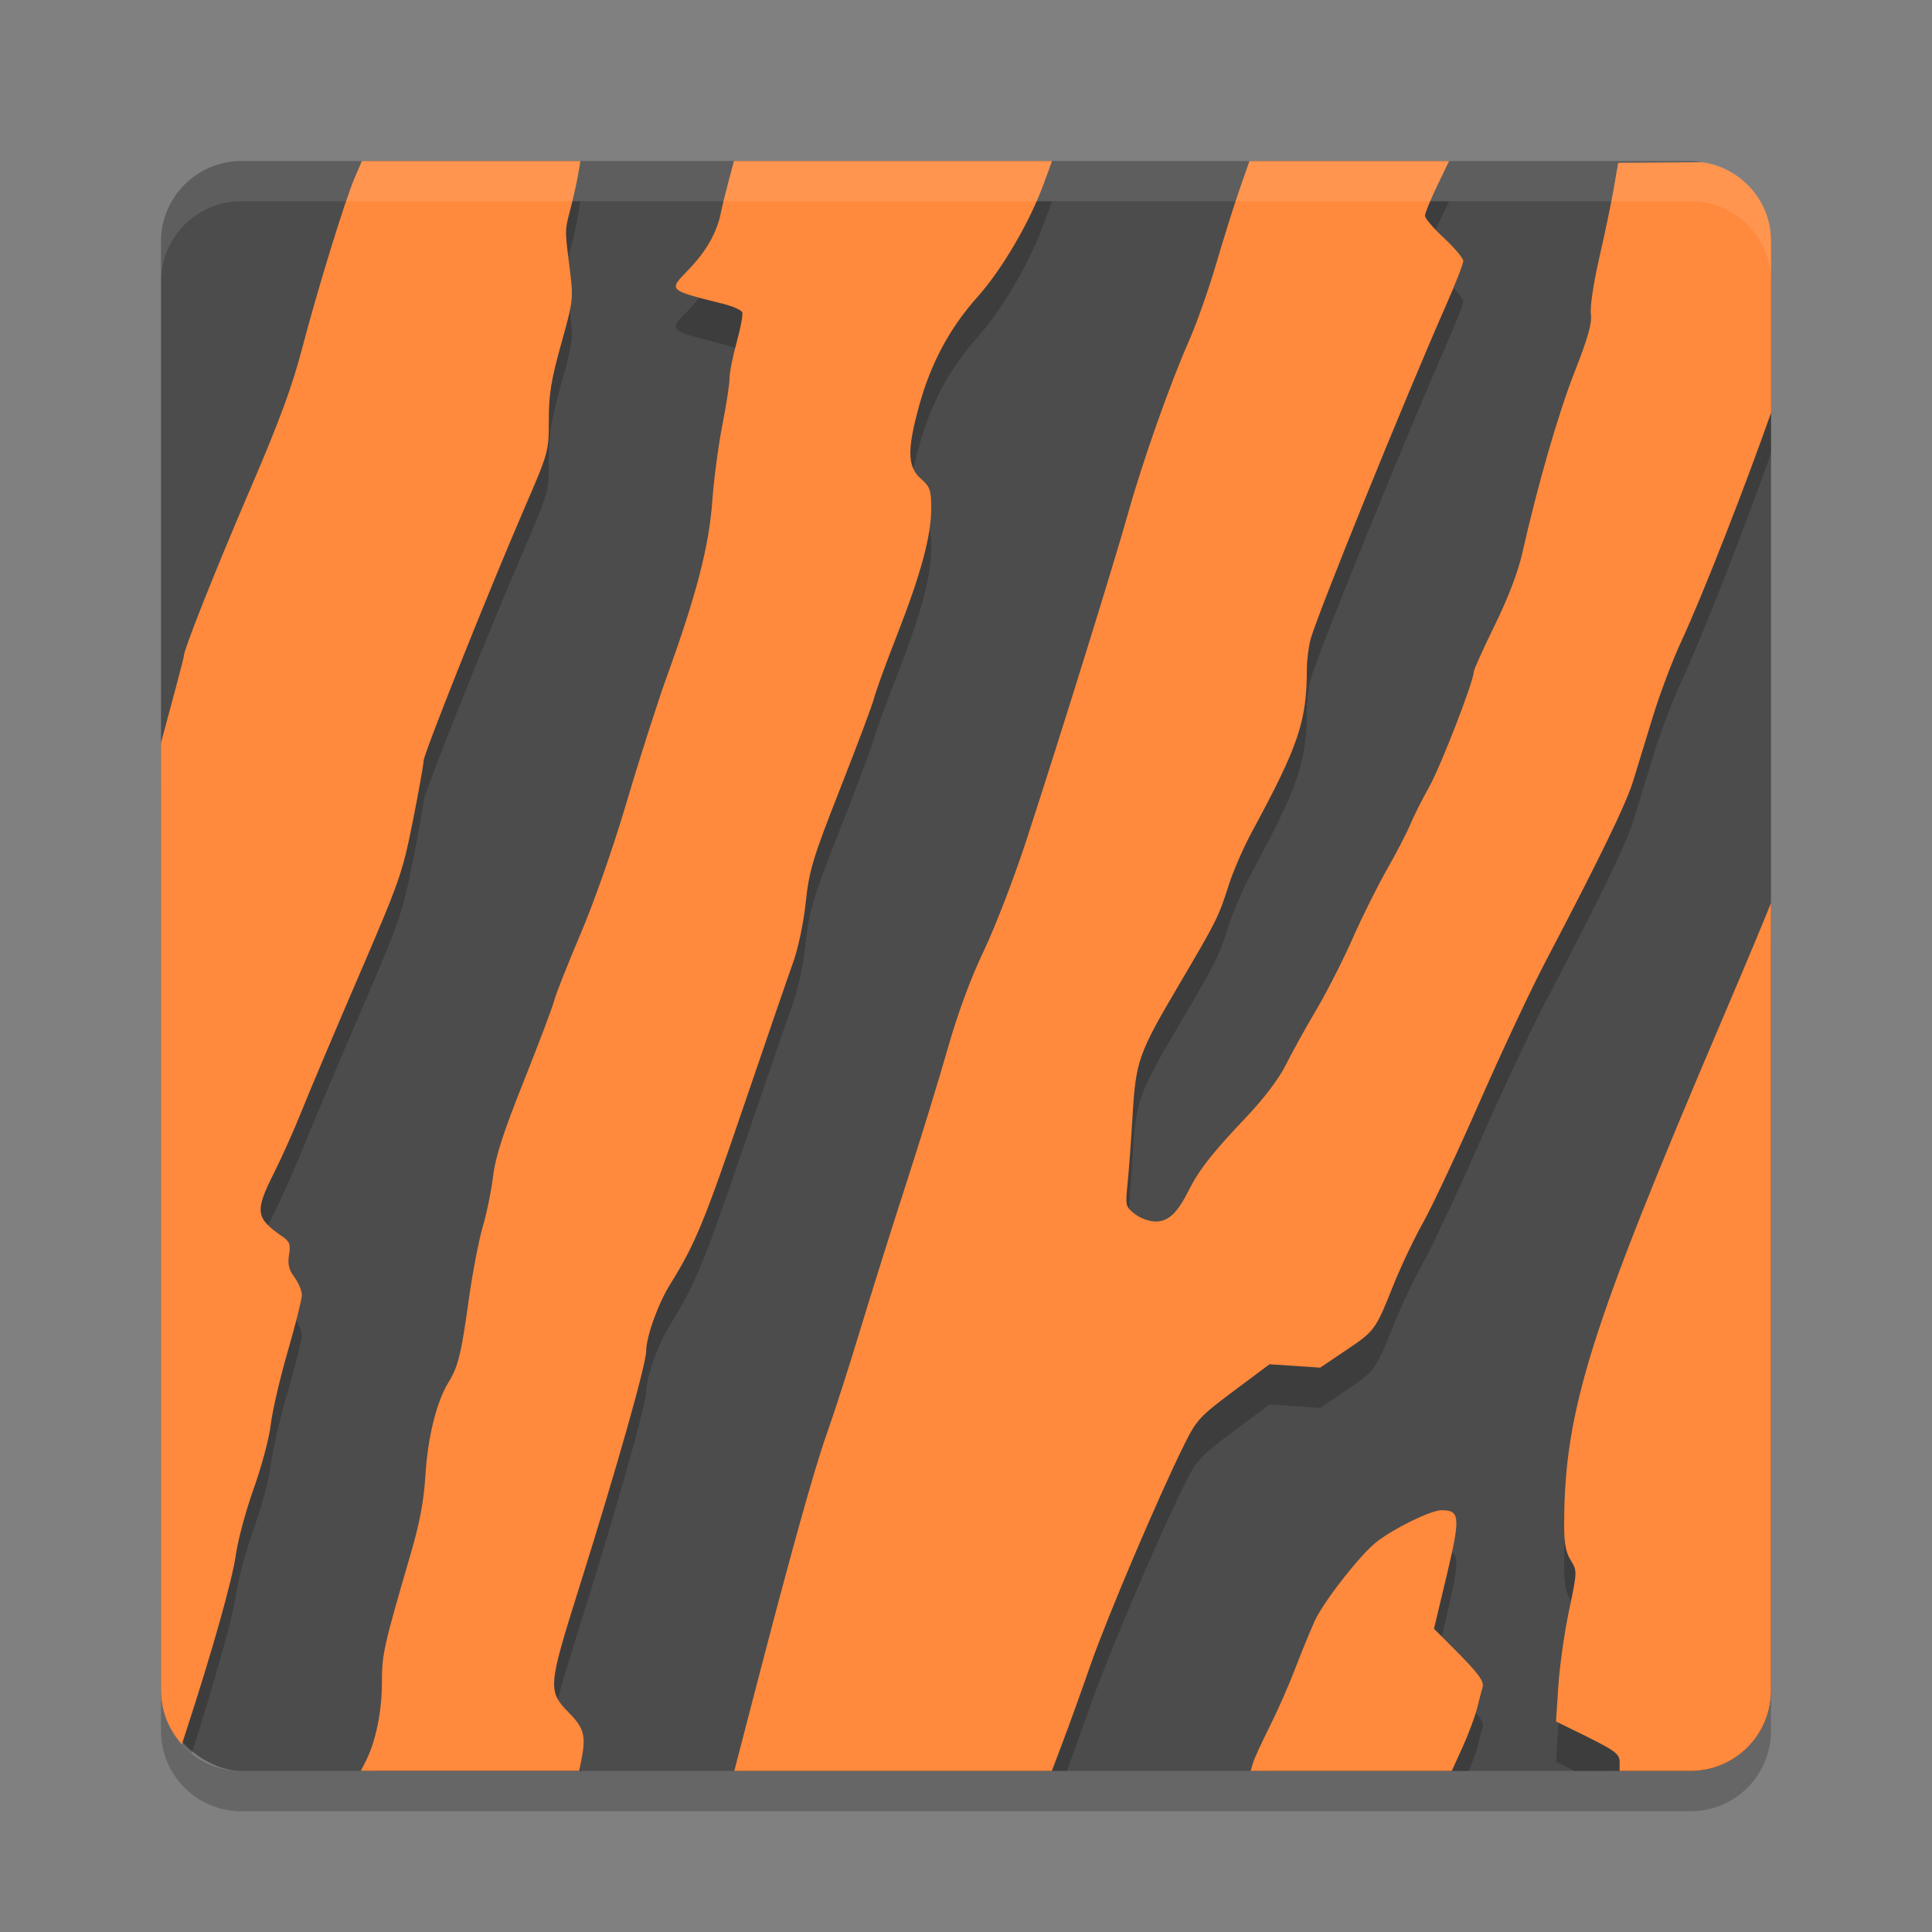 <?xml version="1.0" encoding="UTF-8" standalone="no"?>
<svg xmlns="http://www.w3.org/2000/svg" height="48" width="48" version="1">
 <rect width="100%" height="100%" fill="#808080" stroke="none"/>
 <polygon points="502 812.5 551.5 721.5 612.5 637 628.5 616 668 619.5 707 615 713 603 688.5 578 676.5 569.5 693.5 560.5 693.5 540 732.5 497.5 664 430.5 588 333 517.5 214 500 192 386 355 328 328 304 332.5 299.5 366 318.5 403.5 338 431 309.5 462 275.5 507 300 533 304 551 318.5 569.5 340.5 583 351.5 604.5 373.5 617 395 637.5 452.5 723 488.5 788.5" fill="#5a0e00" transform="matrix(.063 0 0 .063 -131 -8.03)" display="none"/>
 <rect transform="matrix(0,-1,-1,0,0,0)" rx="2" ry="2" height="40" width="40" y="-44" x="-44" fill="#4c4c4c"/>
 <path opacity=".2" d="m8.99 5.004-0.176 0.41c-0.248 0.58-0.924 2.778-1.311 4.256-0.243 0.931-0.566 1.806-1.256 3.412-0.915 2.128-1.683 4.061-1.683 4.234-0 0.043-0.272 1.065-0.565 2.145v22.539c0 0.637 0.301 1.197 0.762 1.562 0.57-1.783 1.02-3.366 1.1-3.939 0.051-0.365 0.251-1.103 0.443-1.639 0.193-0.536 0.383-1.248 0.422-1.582 0.039-0.334 0.228-1.154 0.422-1.822 0.193-0.668 0.351-1.3 0.351-1.404 0-0.105-0.082-0.302-0.184-0.44-0.14-0.189-0.173-0.325-0.135-0.558 0.043-0.262 0.016-0.331-0.17-0.459-0.664-0.459-0.685-0.618-0.203-1.576 0.19-0.378 0.498-1.067 0.684-1.532 0.185-0.464 0.822-1.971 1.416-3.349 1.027-2.384 1.092-2.571 1.348-3.856 0.148-0.742 0.268-1.418 0.268-1.5-0-0.171 1.59-4.155 2.498-6.26 0.611-1.416 0.613-1.424 0.613-2.207 0-0.637 0.057-0.996 0.307-1.891 0.3-1.079 0.306-1.12 0.214-1.852-0.128-1.021-0.128-0.948 0.022-1.527 0.073-0.285 0.157-0.664 0.187-0.842l0.055-0.324h-5.43zm9.244 0-0.133 0.498c-0.074 0.273-0.162 0.633-0.195 0.799-0.096 0.479-0.371 0.96-0.805 1.406-0.5 0.516-0.521 0.496 0.881 0.848 0.23 0.058 0.435 0.151 0.457 0.207 0.022 0.056-0.039 0.389-0.137 0.74-0.097 0.351-0.178 0.757-0.178 0.9-0 0.143-0.081 0.669-0.18 1.168-0.099 0.499-0.21 1.354-0.25 1.9-0.081 1.106-0.394 2.313-1.119 4.318-0.232 0.641-0.68 2.036-0.994 3.1-0.337 1.141-0.813 2.505-1.162 3.326-0.325 0.766-0.619 1.508-0.652 1.65-0.034 0.142-0.371 1.036-0.75 1.986-0.518 1.3-0.709 1.89-0.768 2.377-0.043 0.356-0.158 0.919-0.256 1.252-0.098 0.333-0.255 1.149-0.348 1.815-0.189 1.361-0.262 1.658-0.506 2.055-0.294 0.478-0.513 1.365-0.57 2.295-0.039 0.643-0.141 1.189-0.361 1.943-0.687 2.358-0.72 2.503-0.721 3.238 0 0.399-0.054 0.805-0.142 1.175h5.1c-0.052-0.14-0.141-0.269-0.297-0.428-0.55-0.56-0.543-0.636 0.26-3.189 0.912-2.9 1.645-5.489 1.645-5.812 0-0.353 0.298-1.181 0.594-1.656 0.62-0.995 0.85-1.552 1.812-4.379 0.565-1.658 1.124-3.287 1.244-3.619 0.125-0.346 0.26-0.984 0.314-1.492 0.086-0.803 0.168-1.078 0.865-2.852 0.424-1.079 0.799-2.078 0.832-2.221 0.033-0.143 0.288-0.844 0.566-1.557 0.602-1.538 0.855-2.479 0.855-3.166 0-0.451-0.028-0.528-0.26-0.734-0.332-0.296-0.342-0.714-0.043-1.801 0.293-1.067 0.756-1.932 1.451-2.711 0.615-0.689 1.307-1.875 1.654-2.832l0.199-0.547h-7.904zm12.807 0-0.248 0.713c-0.136 0.392-0.396 1.218-0.576 1.836-0.181 0.618-0.481 1.473-0.67 1.9-0.483 1.095-1.159 3.009-1.527 4.324-0.346 1.235-1.657 5.452-2.51 8.072-0.301 0.926-0.779 2.17-1.062 2.764-0.341 0.715-0.65 1.553-0.914 2.481-0.219 0.771-0.686 2.287-1.037 3.369-0.352 1.082-0.859 2.699-1.129 3.592-0.27 0.893-0.639 2.04-0.82 2.549-0.321 0.901-0.896 2.965-1.84 6.604l-0.205 0.791h8.002c0.163-0.441 0.392-1.07 0.59-1.637 0.415-1.191 1.7-4.211 2.334-5.484 0.301-0.604 0.383-0.692 1.217-1.315l0.895-0.668 0.629 0.041 0.629 0.043 0.633-0.426c0.729-0.49 0.739-0.504 1.188-1.627 0.185-0.463 0.517-1.162 0.736-1.551 0.22-0.389 0.848-1.729 1.397-2.978 0.548-1.25 1.292-2.837 1.654-3.525 1.319-2.51 1.991-3.892 2.168-4.467 0.1-0.323 0.32-1.047 0.492-1.607 0.172-0.561 0.482-1.383 0.688-1.826 0.559-1.205 1.615-3.918 2.248-5.721v-4.25c0-1.012-0.747-1.835-1.721-1.971l-2.078 0.016-0.113 0.648c-0.062 0.356-0.225 1.135-0.361 1.728-0.141 0.615-0.229 1.209-0.205 1.381 0.031 0.227-0.07 0.584-0.4 1.426-0.411 1.045-0.92 2.812-1.307 4.525-0.103 0.459-0.354 1.113-0.684 1.785-0.286 0.583-0.52 1.104-0.52 1.156 0 0.23-0.82 2.346-1.107 2.856-0.174 0.309-0.384 0.725-0.465 0.924s-0.344 0.705-0.584 1.127c-0.24 0.422-0.623 1.193-0.852 1.713-0.228 0.52-0.635 1.32-0.906 1.779-0.271 0.459-0.613 1.078-0.76 1.373-0.163 0.329-0.538 0.825-0.971 1.281-0.854 0.901-1.18 1.317-1.435 1.826-0.286 0.569-0.506 0.775-0.826 0.775-0.152 0-0.382-0.084-0.514-0.188-0.23-0.181-0.237-0.207-0.18-0.756 0.032-0.313 0.089-1.074 0.125-1.691 0.08-1.355 0.147-1.543 1.148-3.24 0.939-1.591 0.991-1.698 1.236-2.471 0.112-0.353 0.378-0.963 0.59-1.353 1.146-2.117 1.354-2.73 1.355-4.018 0-0.224 0.042-0.562 0.094-0.752 0.171-0.624 2.318-5.919 3.369-8.307 0.233-0.53 0.424-1.019 0.424-1.088 0-0.069-0.215-0.325-0.477-0.568s-0.475-0.493-0.475-0.555c0-0.062 0.134-0.393 0.299-0.736l0.3-0.624h-4.959zm12.959 18.424c-0.035 0.115-0.559 1.371-1.242 2.973-3.255 7.631-3.881 9.623-3.897 12.412-0.003 0.525 0.034 0.743 0.162 0.951 0.165 0.267 0.164 0.275-0.043 1.262-0.115 0.546-0.233 1.387-0.264 1.869l-0.057 0.877 0.379 0.186c0.045 0.022 0.041 0.023 0.082 0.043l2.879-0.001c1.108 0 2-0.892 2-2v-18.572zm-8.184 15.094c-0.264 0-1.185 0.45-1.621 0.793-0.408 0.321-1.323 1.494-1.537 1.971-0.117 0.261-0.339 0.805-0.494 1.209-0.155 0.404-0.439 1.046-0.631 1.426-0.017 0.034-0.02 0.046-0.037 0.08h4.994c0.079-0.204 0.176-0.433 0.207-0.555 0.054-0.214 0.115-0.45 0.137-0.525 0.044-0.153-0.105-0.35-0.758-1.004l-0.449-0.449 0.314-1.316c0.348-1.463 0.335-1.629-0.125-1.629z"/>
 <path d="m8.99 4.002-0.176 0.41c-0.248 0.58-0.924 2.778-1.311 4.256-0.243 0.931-0.566 1.806-1.256 3.412-0.915 2.128-1.683 4.061-1.683 4.234-0 0.043-0.272 1.065-0.565 2.145v23.541c0 0.517 0.2 0.982 0.52 1.336l0.094-0.289c0.655-2.003 1.161-3.796 1.248-4.426 0.051-0.365 0.251-1.103 0.443-1.639 0.193-0.536 0.383-1.248 0.422-1.582 0.039-0.334 0.228-1.154 0.422-1.822s0.352-1.3 0.352-1.404c0-0.105-0.082-0.302-0.184-0.44-0.14-0.189-0.173-0.325-0.135-0.558 0.043-0.262 0.016-0.331-0.17-0.459-0.664-0.459-0.685-0.618-0.203-1.576 0.19-0.378 0.498-1.067 0.684-1.531 0.185-0.465 0.822-1.972 1.416-3.35 1.027-2.384 1.092-2.571 1.348-3.856 0.148-0.742 0.268-1.418 0.268-1.5-0-0.171 1.59-4.155 2.498-6.26 0.611-1.416 0.613-1.424 0.613-2.207 0-0.637 0.057-0.996 0.307-1.891 0.301-1.079 0.307-1.12 0.215-1.852-0.128-1.021-0.128-0.948 0.022-1.527 0.073-0.285 0.157-0.664 0.187-0.842l0.055-0.324h-5.43zm9.244 0l-0.132 0.498c-0.074 0.273-0.162 0.633-0.195 0.799-0.096 0.479-0.371 0.96-0.805 1.406-0.5 0.516-0.521 0.496 0.881 0.848 0.23 0.058 0.435 0.151 0.457 0.207 0.022 0.056-0.039 0.389-0.137 0.74-0.097 0.351-0.178 0.757-0.178 0.9-0 0.143-0.081 0.669-0.18 1.168-0.099 0.499-0.21 1.354-0.25 1.9-0.081 1.106-0.394 2.313-1.119 4.318-0.232 0.641-0.68 2.036-0.994 3.1-0.337 1.141-0.813 2.505-1.162 3.326-0.325 0.766-0.619 1.508-0.652 1.65-0.034 0.142-0.371 1.036-0.75 1.986-0.518 1.3-0.709 1.89-0.768 2.377-0.043 0.356-0.158 0.919-0.256 1.252-0.098 0.333-0.255 1.149-0.348 1.815-0.189 1.361-0.262 1.658-0.506 2.055-0.294 0.478-0.513 1.365-0.57 2.295-0.039 0.643-0.141 1.189-0.361 1.943-0.687 2.358-0.72 2.503-0.721 3.238-0.001 0.705-0.156 1.452-0.402 1.935l-0.121 0.238h5.426l0.053-0.27c0.118-0.59 0.067-0.79-0.295-1.158-0.55-0.56-0.543-0.636 0.26-3.189 0.912-2.9 1.645-5.489 1.645-5.812 0-0.353 0.298-1.181 0.594-1.656 0.62-0.995 0.85-1.552 1.812-4.379 0.565-1.658 1.124-3.287 1.244-3.619 0.125-0.346 0.26-0.984 0.314-1.492 0.086-0.803 0.168-1.078 0.865-2.852 0.424-1.079 0.799-2.078 0.832-2.221 0.033-0.143 0.288-0.844 0.566-1.557 0.602-1.538 0.855-2.479 0.855-3.166 0-0.451-0.028-0.528-0.26-0.734-0.332-0.296-0.342-0.714-0.043-1.801 0.293-1.067 0.756-1.932 1.451-2.711 0.615-0.689 1.307-1.875 1.654-2.832l0.199-0.547h-7.904zm12.807 0-0.248 0.713c-0.136 0.392-0.396 1.218-0.576 1.836-0.181 0.618-0.482 1.473-0.67 1.9-0.483 1.095-1.159 3.009-1.527 4.324-0.346 1.235-1.657 5.452-2.51 8.072-0.301 0.926-0.779 2.17-1.062 2.764-0.341 0.715-0.65 1.553-0.914 2.481-0.219 0.771-0.686 2.287-1.037 3.369-0.352 1.082-0.859 2.699-1.129 3.592-0.27 0.893-0.639 2.04-0.82 2.549-0.321 0.901-0.896 2.965-1.84 6.604l-0.465 1.793h7.889l0.27-0.713c0.149-0.392 0.461-1.257 0.693-1.924 0.415-1.191 1.7-4.211 2.334-5.484 0.301-0.604 0.383-0.692 1.217-1.315l0.895-0.668 0.629 0.041 0.629 0.043 0.633-0.426c0.729-0.49 0.739-0.504 1.188-1.627 0.185-0.463 0.517-1.162 0.736-1.551 0.22-0.389 0.848-1.729 1.397-2.978 0.548-1.25 1.292-2.837 1.654-3.525 1.319-2.51 1.991-3.892 2.168-4.467 0.1-0.323 0.32-1.047 0.492-1.607 0.172-0.561 0.482-1.383 0.688-1.826 0.559-1.205 1.615-3.918 2.248-5.721v-4.25c0-1.012-0.747-1.835-1.721-1.971l-2.078 0.016-0.113 0.648c-0.062 0.356-0.225 1.135-0.361 1.728-0.141 0.615-0.229 1.209-0.205 1.381 0.031 0.227-0.07 0.584-0.4 1.426-0.411 1.045-0.92 2.812-1.307 4.525-0.103 0.459-0.354 1.113-0.684 1.785-0.286 0.583-0.52 1.104-0.52 1.156 0 0.23-0.82 2.346-1.107 2.856-0.174 0.309-0.384 0.725-0.465 0.924s-0.344 0.705-0.584 1.127c-0.24 0.422-0.623 1.193-0.852 1.713-0.228 0.52-0.635 1.32-0.906 1.779-0.271 0.459-0.613 1.078-0.76 1.373-0.163 0.329-0.538 0.825-0.971 1.281-0.854 0.901-1.18 1.317-1.435 1.826-0.286 0.569-0.506 0.775-0.826 0.775-0.152 0-0.382-0.084-0.514-0.188-0.23-0.181-0.237-0.207-0.18-0.756 0.032-0.313 0.089-1.074 0.125-1.691 0.08-1.355 0.147-1.543 1.148-3.24 0.939-1.591 0.991-1.698 1.236-2.471 0.112-0.353 0.378-0.963 0.59-1.353 1.146-2.117 1.354-2.73 1.355-4.018 0-0.224 0.042-0.562 0.094-0.752 0.171-0.624 2.318-5.919 3.369-8.307 0.233-0.53 0.424-1.019 0.424-1.088 0-0.069-0.215-0.325-0.477-0.568s-0.475-0.493-0.475-0.555c0-0.062 0.134-0.393 0.299-0.736l0.3-0.624h-4.959zm12.959 18.424c-0.035 0.115-0.559 1.371-1.242 2.973-3.255 7.631-3.881 9.623-3.897 12.412-0.003 0.525 0.034 0.743 0.162 0.951 0.165 0.267 0.164 0.275-0.043 1.262-0.115 0.546-0.233 1.387-0.264 1.869l-0.057 0.877 0.379 0.186c1.103 0.538 1.201 0.604 1.201 0.826v0.217h1.779c1.099-0.012 1.981-0.898 1.981-1.999v-19.574zm-8.184 15.094c-0.264 0-1.185 0.45-1.621 0.793-0.408 0.321-1.323 1.494-1.537 1.971-0.117 0.261-0.339 0.805-0.494 1.209-0.155 0.404-0.439 1.046-0.631 1.426-0.192 0.38-0.373 0.778-0.404 0.885l-0.057 0.195h4.996l0.266-0.584c0.146-0.321 0.309-0.757 0.363-0.971s0.115-0.45 0.137-0.525c0.044-0.153-0.105-0.35-0.758-1.004l-0.449-0.449 0.314-1.316c0.348-1.463 0.335-1.629-0.125-1.629z" fill="#ff893c"/>
 <path opacity=".1" d="m6 4c-1.108 0-2 0.892-2 2v1c0-1.108 0.892-2 2-2h36c1.108 0 2 0.892 2 2v-1c0-1.108-0.892-2-2-2h-36z" fill="#fff"/>
 <path opacity=".2" d="m6 45c-1.108 0-2-0.892-2-2v-1c0 1.108 0.892 2 2 2h36c1.108 0 2-0.892 2-2v1c0 1.108-0.892 2-2 2h-36z"/>
</svg>

